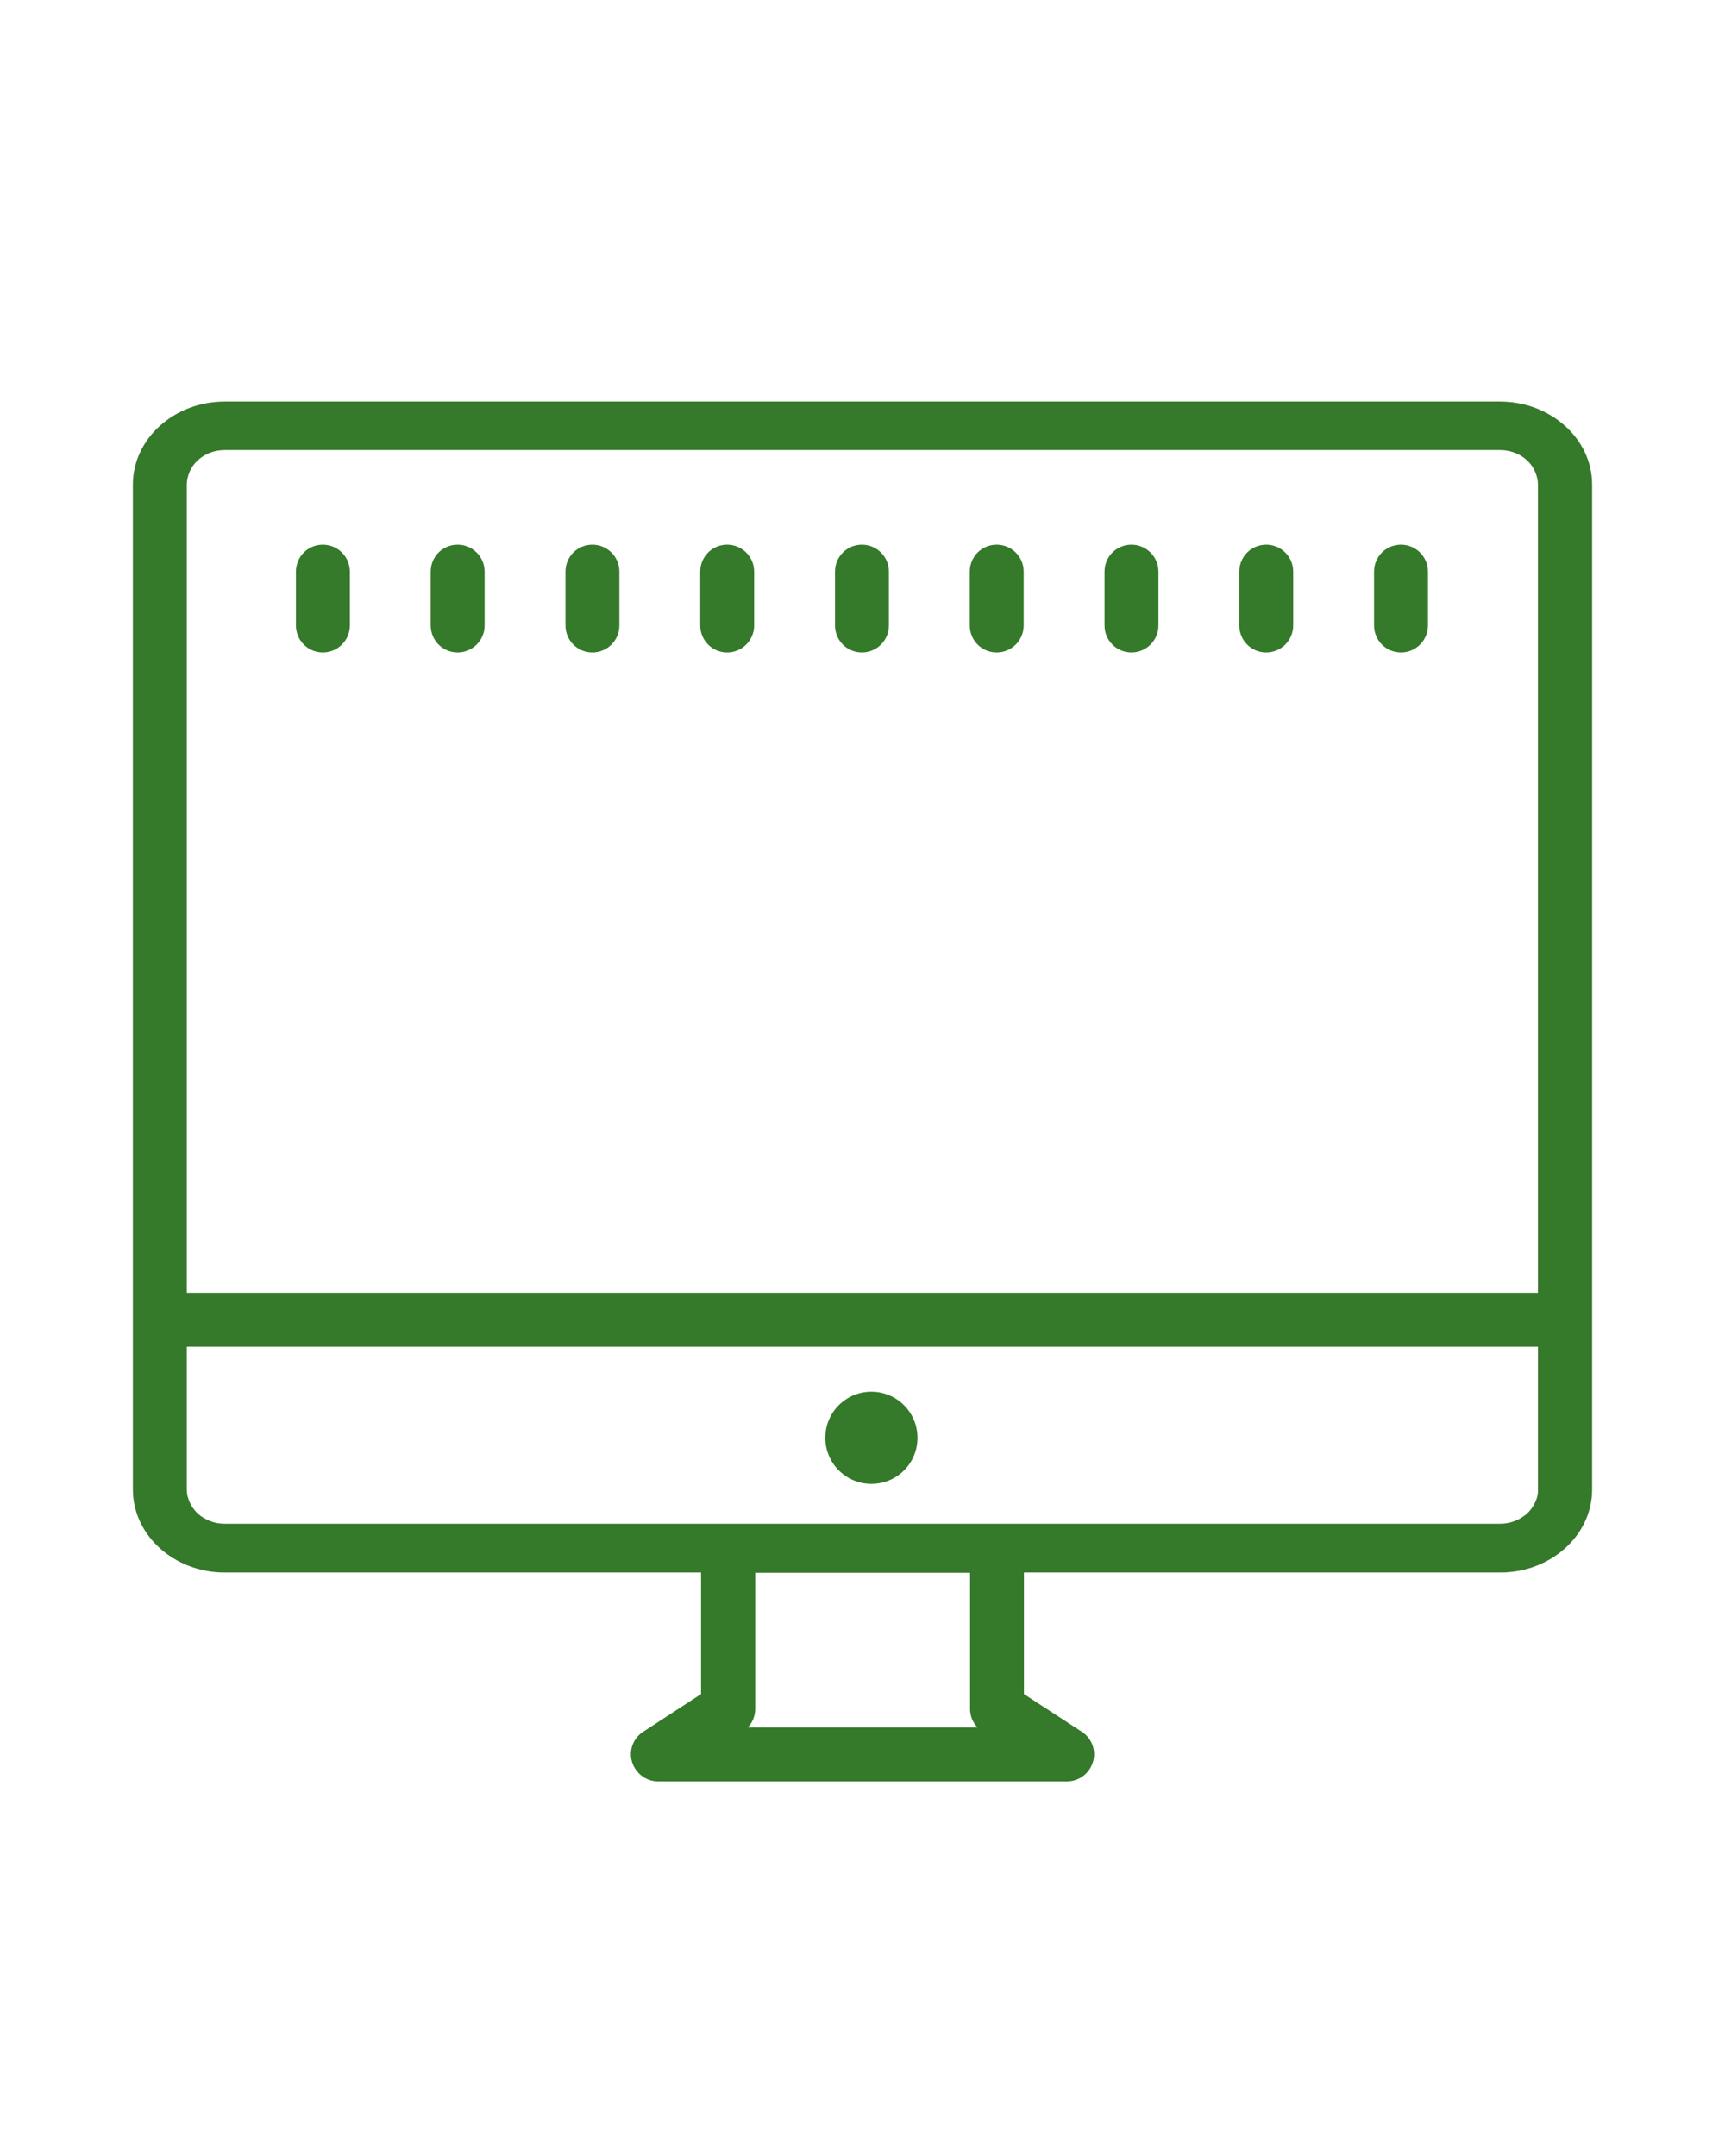 <?xml version="1.0" encoding="utf-8"?>
<!-- Generator: Adobe Illustrator 25.4.1, SVG Export Plug-In . SVG Version: 6.00 Build 0)  -->
<svg version="1.1" id="Layer_1" xmlns="http://www.w3.org/2000/svg" xmlns:xlink="http://www.w3.org/1999/xlink" x="0px" y="0px"
	 viewBox="0 0 64 80" style="enable-background:new 0 0 64 80;" xml:space="preserve">
<style type="text/css">
	.st0{fill:#35792A;}
</style>
<g>
	<path class="st0" d="M36.98,24.21c0.55,0,1-0.45,1-1v-2c0-0.55-0.45-1-1-1c-0.56,0-1,0.45-1,1v2
		C35.98,23.76,36.42,24.21,36.98,24.21z"/>
	<path class="st0" d="M41.98,24.21c0.55,0,1-0.45,1-1v-2c0-0.55-0.45-1-1-1c-0.56,0-1,0.45-1,1v2
		C40.98,23.76,41.42,24.21,41.98,24.21z"/>
	<path class="st0" d="M46.98,24.21c0.55,0,1-0.45,1-1v-2c0-0.55-0.45-1-1-1c-0.56,0-1,0.45-1,1v2
		C45.98,23.76,46.42,24.21,46.98,24.21z"/>
	<path class="st0" d="M31.98,24.21c0.55,0,1-0.45,1-1v-2c0-0.55-0.45-1-1-1c-0.56,0-1,0.45-1,1v2
		C30.98,23.76,31.42,24.21,31.98,24.21z"/>
	<path class="st0" d="M51.98,24.21c0.55,0,1-0.45,1-1v-2c0-0.55-0.45-1-1-1c-0.56,0-1,0.45-1,1v2
		C50.98,23.76,51.42,24.21,51.98,24.21z"/>
	<path class="st0" d="M16.98,24.21c0.55,0,1-0.45,1-1v-2c0-0.55-0.45-1-1-1c-0.56,0-1,0.45-1,1v2
		C15.98,23.76,16.42,24.21,16.98,24.21z"/>
	<path class="st0" d="M26.98,24.21c0.55,0,1-0.45,1-1v-2c0-0.55-0.45-1-1-1c-0.56,0-1,0.45-1,1v2
		C25.98,23.76,26.42,24.21,26.98,24.21z"/>
	<path class="st0" d="M11.98,24.21c0.55,0,1-0.45,1-1v-2c0-0.55-0.45-1-1-1c-0.56,0-1,0.45-1,1v2
		C10.98,23.76,11.42,24.21,11.98,24.21z"/>
	<path class="st0" d="M21.98,24.21c0.55,0,1-0.45,1-1v-2c0-0.55-0.45-1-1-1c-0.56,0-1,0.45-1,1v2
		C20.98,23.76,21.42,24.21,21.98,24.21z"/>
	<path class="st0" d="M55.65,14.9H8.34c-1.88,0-3.41,1.38-3.41,3.08v37.29c0,1.7,1.53,3.08,3.41,3.08h17.67v4.51l-2.15,1.4
		c-0.37,0.24-0.54,0.7-0.41,1.12c0.13,0.42,0.52,0.72,0.96,0.72h15.18c0.44,0,0.83-0.29,0.96-0.72c0.13-0.42-0.04-0.88-0.41-1.12
		l-2.15-1.4v-4.51h17.67c1.88,0,3.41-1.38,3.41-3.08V17.98C59.07,16.28,57.53,14.9,55.65,14.9z M6.98,17.66
		c0.15-0.55,0.7-0.96,1.36-0.96h47.31c0.62,0,1.15,0.36,1.33,0.87c0.05,0.13,0.08,0.26,0.08,0.41v29.99H6.93V17.98
		C6.93,17.87,6.95,17.76,6.98,17.66z M36.27,64.1h-8.53c0.18-0.18,0.28-0.43,0.28-0.69v-5.05h7.97v5.05
		C35.99,63.67,36.09,63.92,36.27,64.1z M56.91,55.83c-0.09,0.18-0.23,0.33-0.41,0.45c-0.23,0.16-0.53,0.26-0.85,0.26H8.34
		c-0.28,0-0.53-0.07-0.75-0.2c-0.01,0-0.03-0.01-0.04-0.02c-0.27-0.16-0.47-0.42-0.56-0.7c-0.04-0.11-0.06-0.23-0.06-0.35v-5.3
		h50.13v5.3C57.07,55.47,57.01,55.66,56.91,55.83z"/>
	<path class="st0" d="M32.33,51.64c-0.94,0-1.71,0.76-1.71,1.71c0,0.94,0.76,1.71,1.71,1.71s1.71-0.76,1.71-1.71
		C34.04,52.41,33.28,51.64,32.33,51.64z"/>
</g>
</svg>
